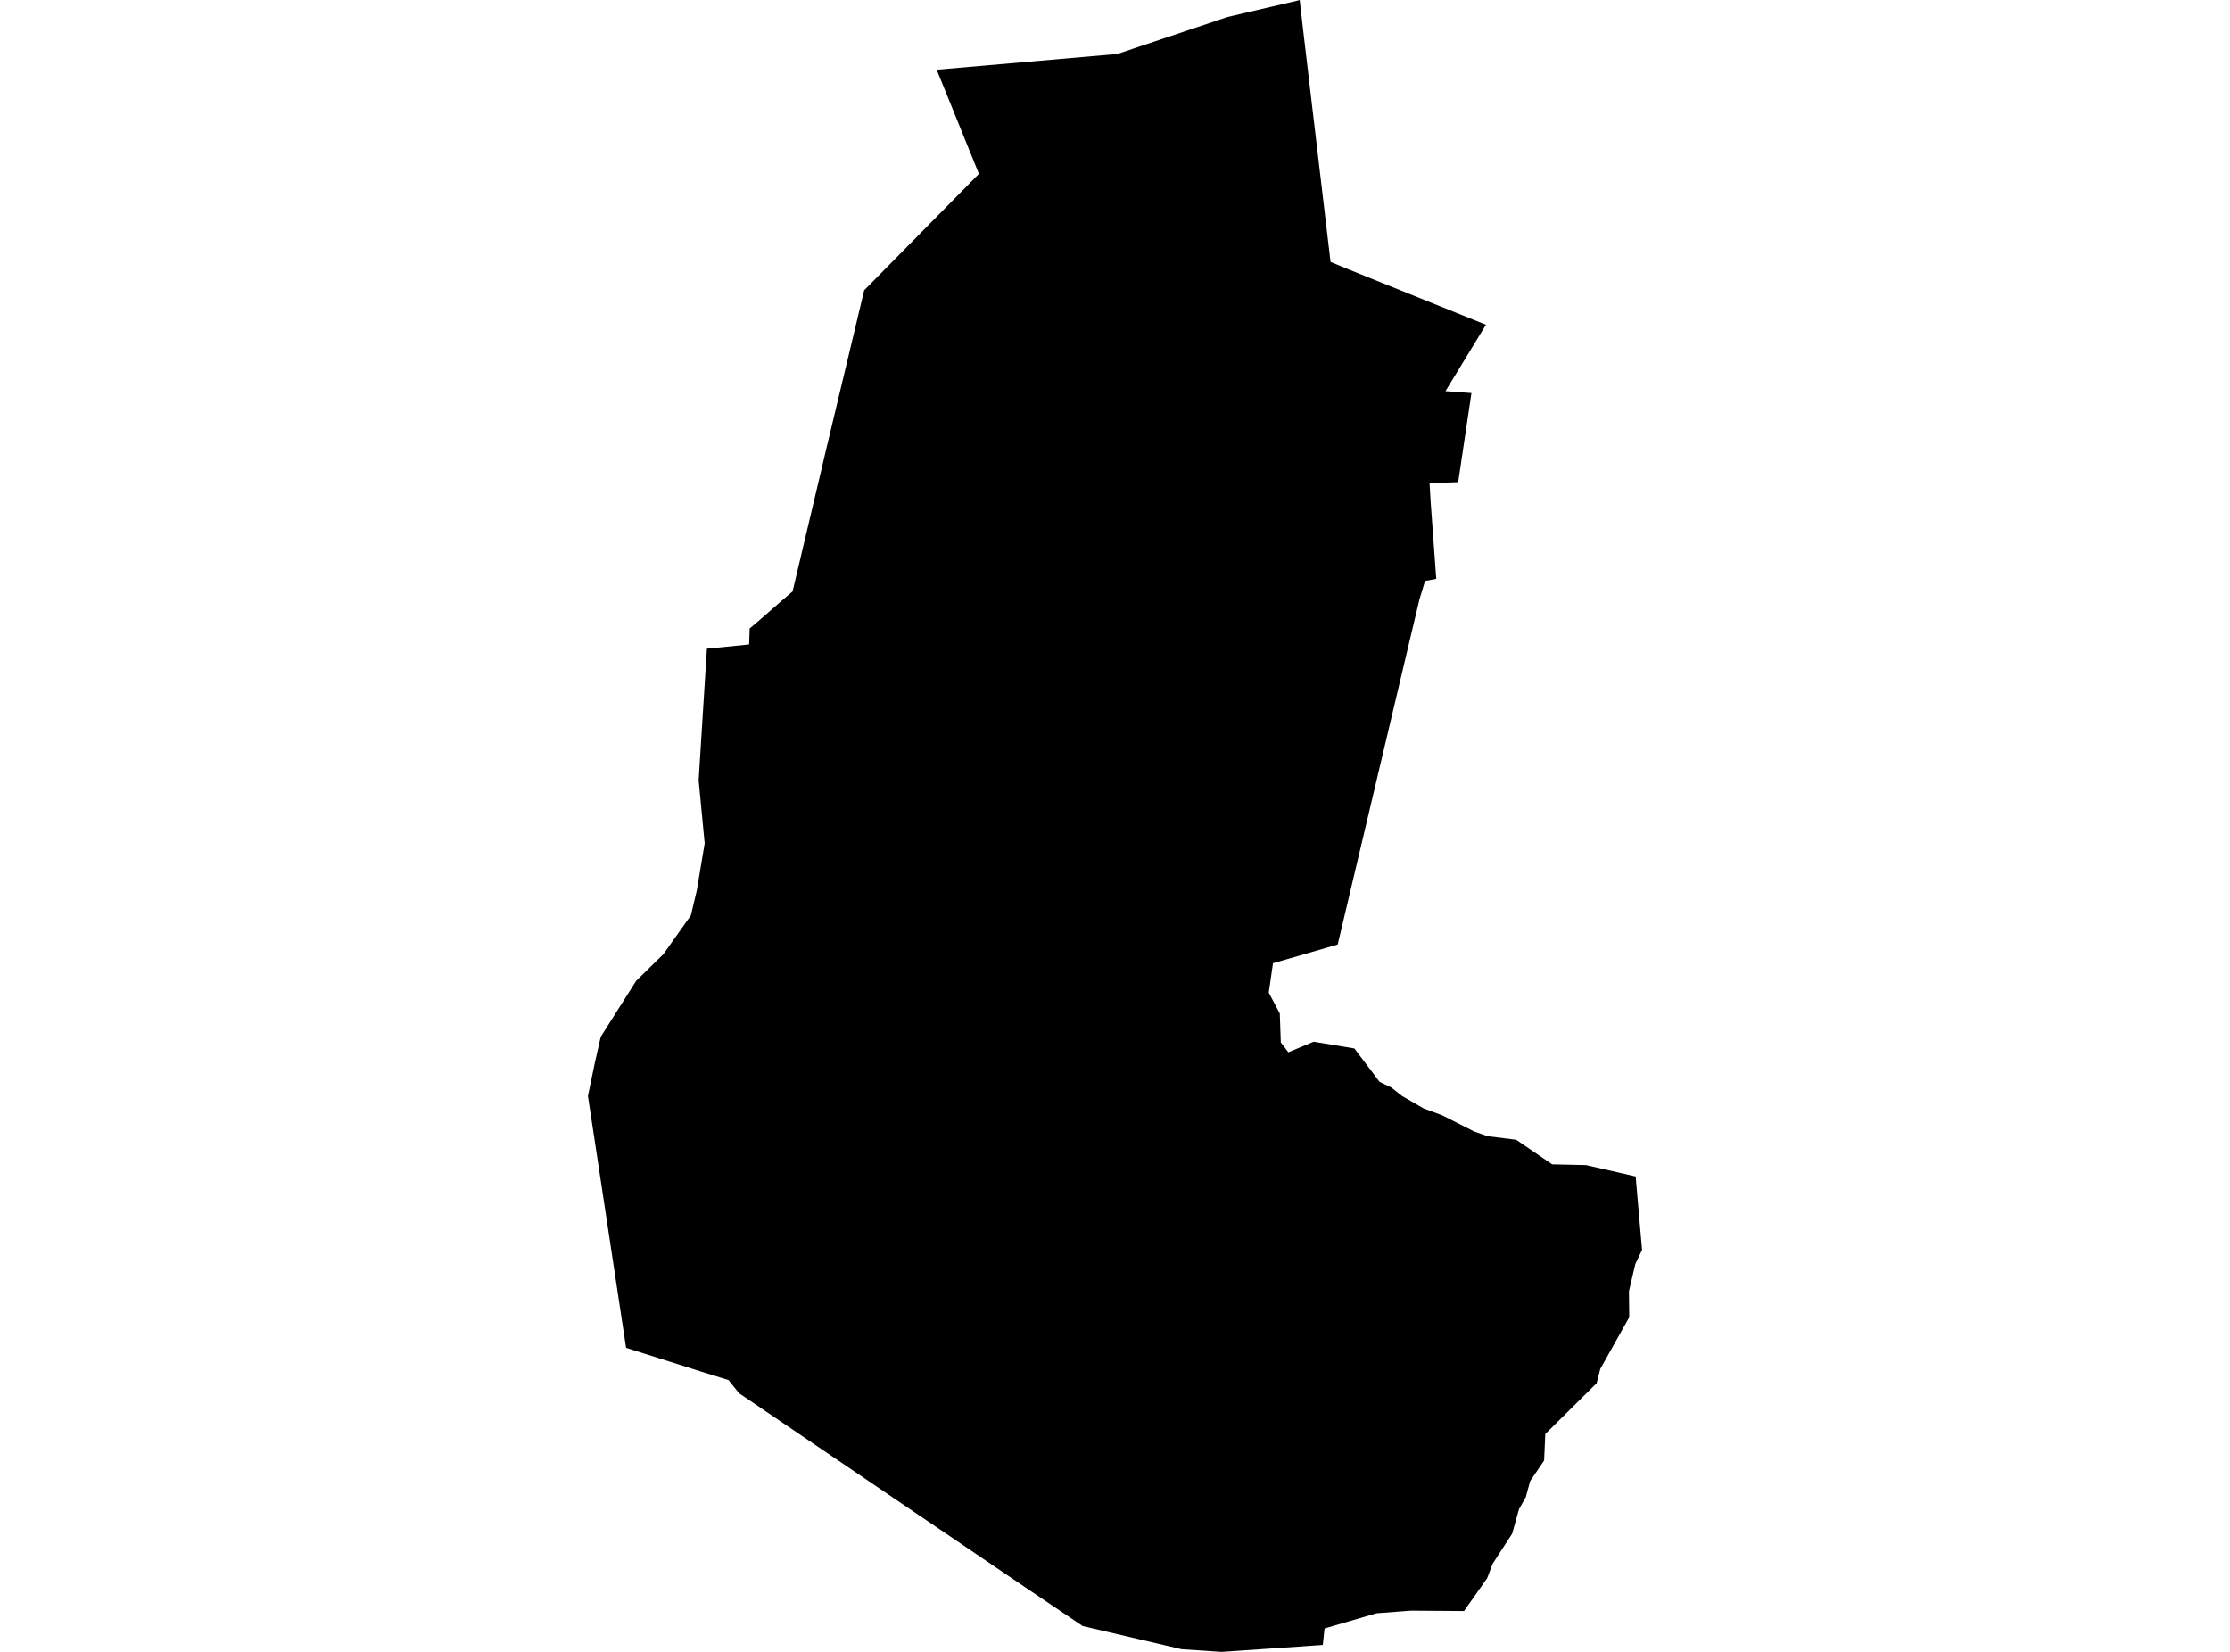 <?xml version='1.0'?>
<svg  baseProfile = 'tiny' width = '540' height = '400' stroke-linecap = 'round' stroke-linejoin = 'round' version='1.1' xmlns='http://www.w3.org/2000/svg'>
<path id='4220101001' title='4220101001'  d='M 387.515 331.481 386.623 334.952 374.197 347.243 373.914 353.672 370.537 358.629 369.47 362.546 367.836 365.436 366.174 371.379 361.46 378.646 360.11 382.171 354.518 390.113 341.714 390.019 333.34 390.653 320.751 394.327 320.319 398.325 295.804 400 286.12 399.352 262.173 393.746 246.492 383.171 178.985 337.383 176.406 334.182 169.733 332.115 151.607 326.375 147.056 296.309 142.369 265.42 143.976 257.667 145.462 251.075 154.038 237.528 160.657 231.032 167.289 221.685 168.72 215.674 170.638 204.221 169.179 188.931 171.178 157.083 181.403 156.056 181.538 152.18 183.51 150.518 189.372 145.399 191.925 143.211 192.168 142.171 198.165 116.846 199.88 109.553 209.267 70.289 237.05 42.1 226.826 16.883 244.668 15.33 270.547 13.074 297.277 4.106 314.147 0.162 314.727 0 315.551 7.24 321.656 58.849 322.197 63.427 327.032 65.426 359.826 78.636 350.02 94.722 356.314 95.181 353.1 116.765 346.171 116.995 346.427 121.398 347.792 140.172 345.077 140.685 343.726 145.129 343.551 145.886 341.281 155.421 323.925 228.722 308.258 233.247 307.231 240.365 309.905 245.416 310.149 252.426 311.972 254.817 318.104 252.251 327.964 253.885 334.069 261.975 336.892 263.326 339.472 265.366 344.753 268.418 349.25 270.079 357.003 274.01 360.231 275.131 367.147 275.995 375.872 281.952 384.057 282.127 396.092 284.883 396.2 286.328 397.631 302.671 395.997 306.075 394.457 312.666 394.525 318.973 387.515 331.481 Z' />
</svg>